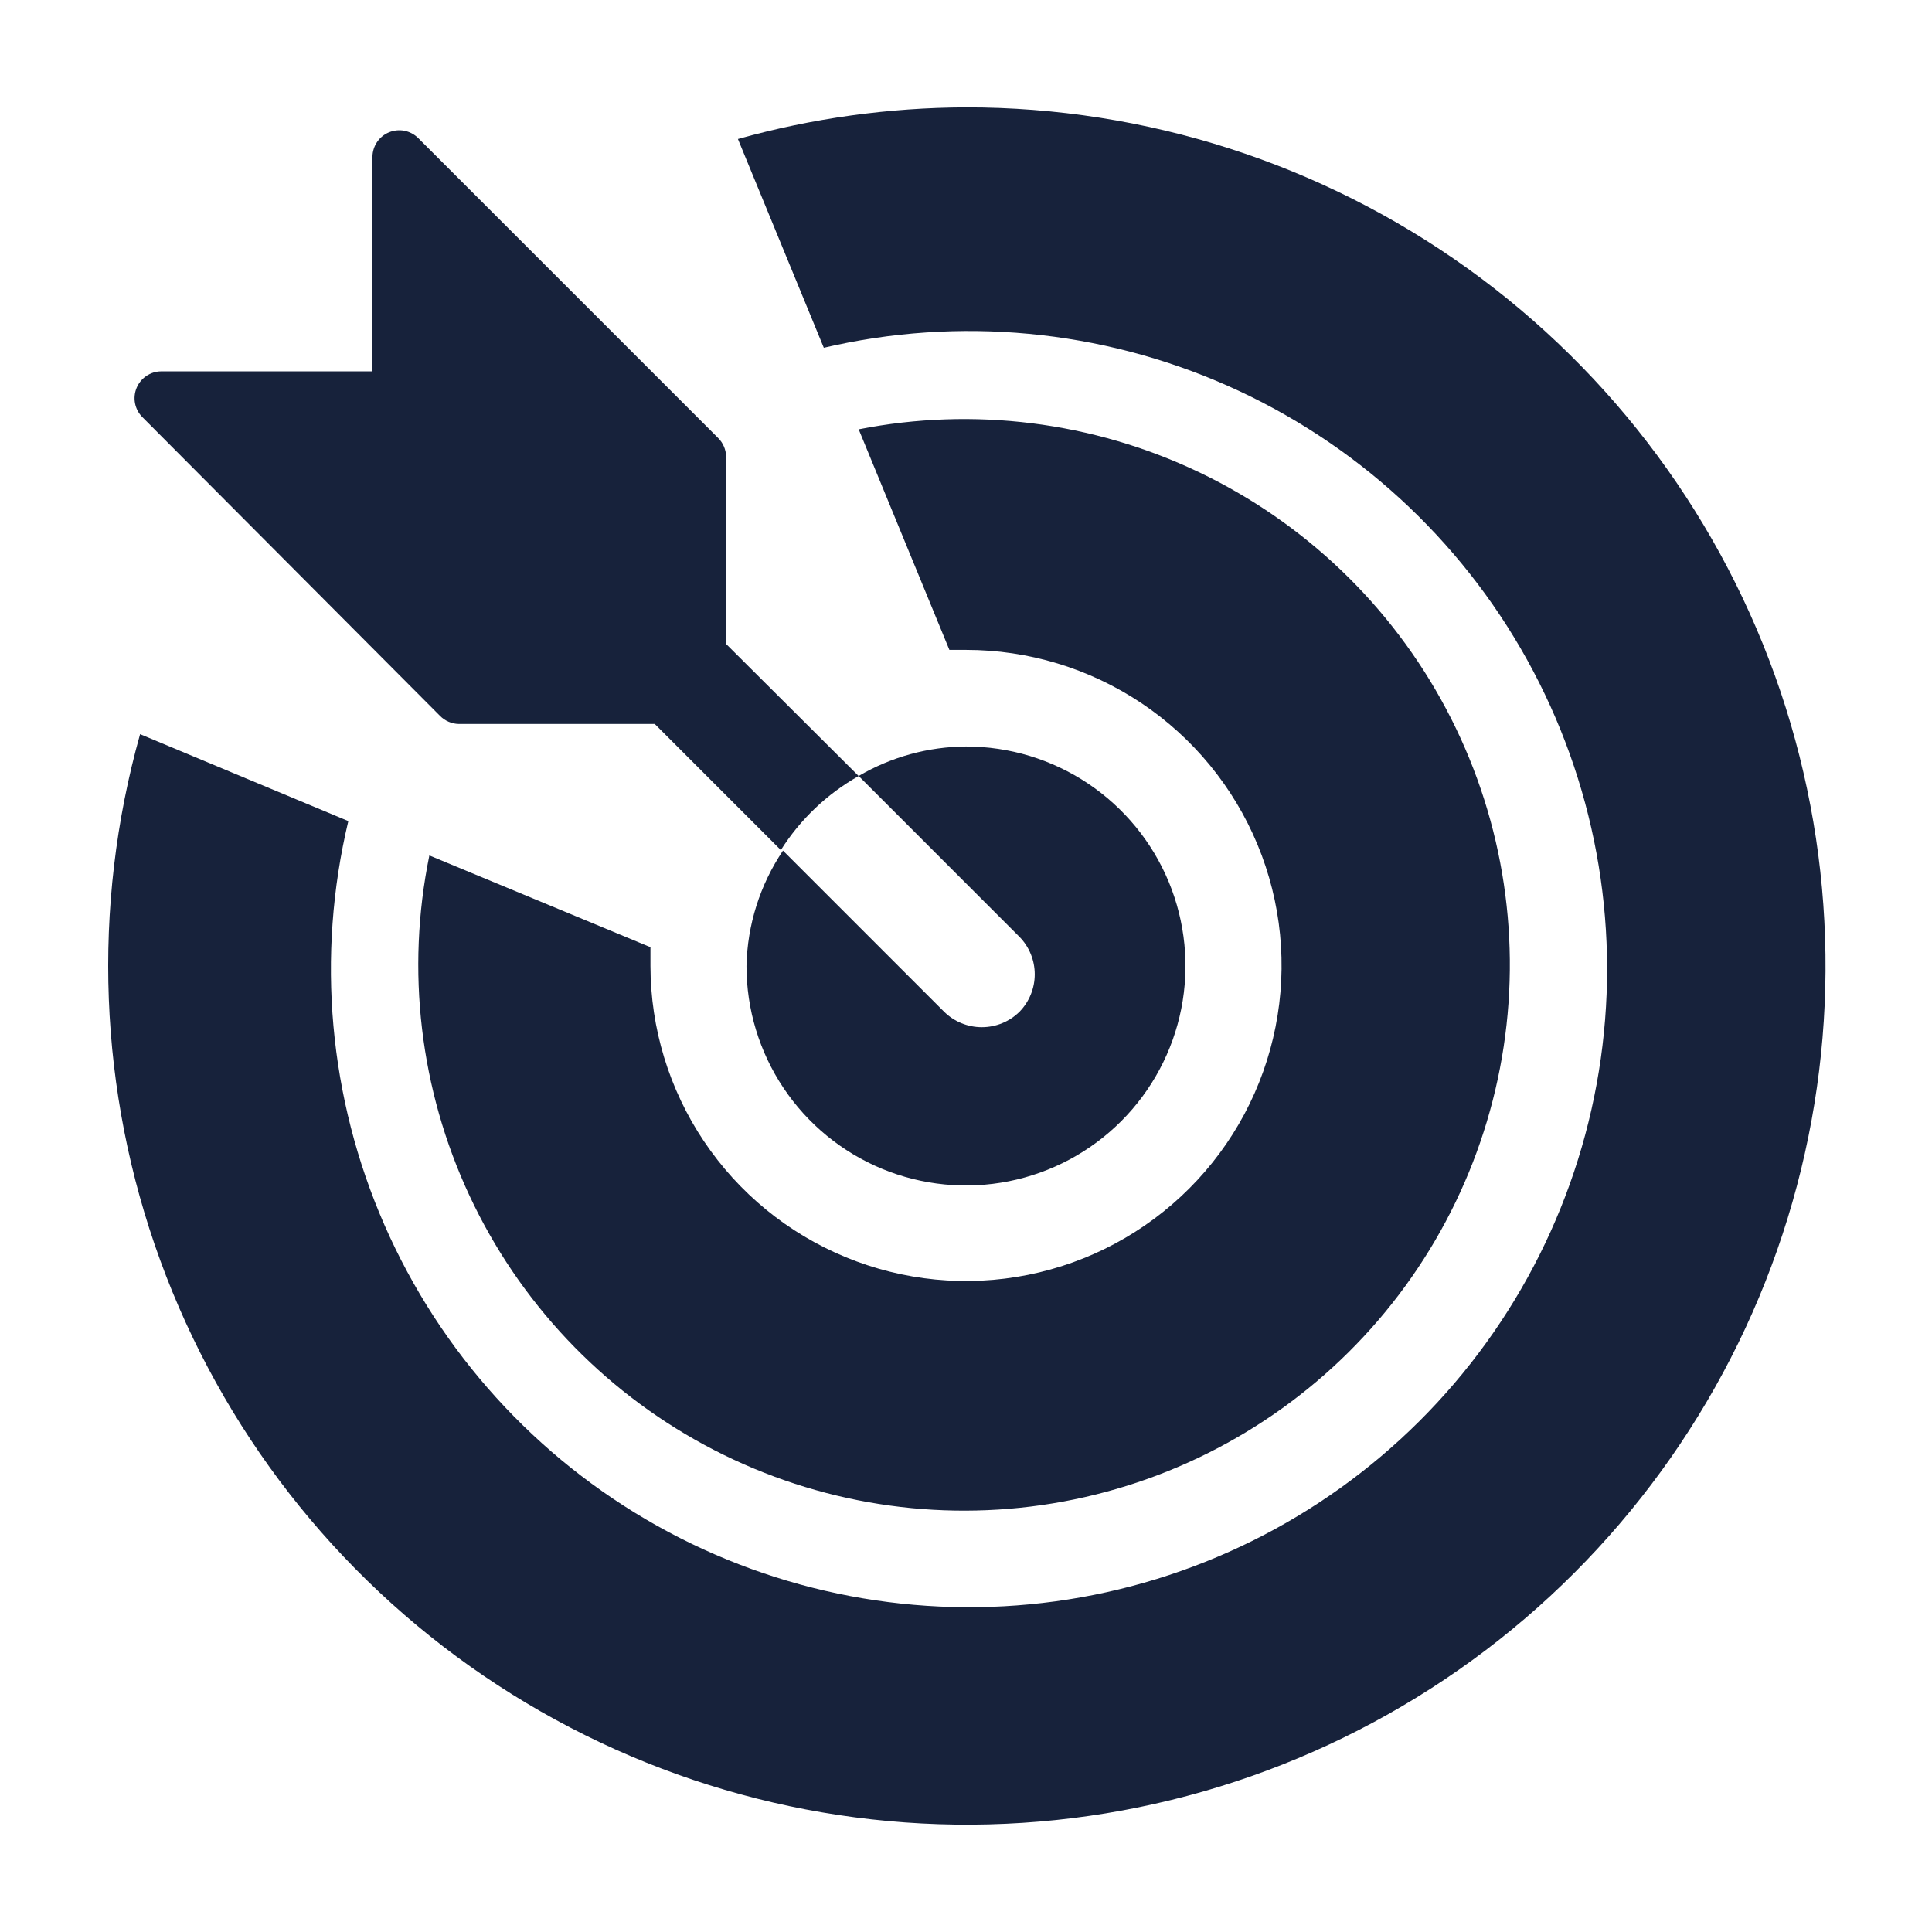 <svg width="55" height="55" viewBox="0 0 55 55" fill="none" xmlns="http://www.w3.org/2000/svg">
<g clip-path="url(#clip0_1025_431)">
<path d="M29.027 28.798C28.741 29.083 28.354 29.242 27.95 29.242C27.547 29.242 27.159 29.083 26.873 28.798L22.29 24.215C21.636 25.188 21.275 26.328 21.251 27.5C21.251 28.735 21.617 29.944 22.304 30.971C22.991 31.999 23.967 32.8 25.108 33.273C26.25 33.745 27.506 33.869 28.719 33.628C29.931 33.387 31.044 32.792 31.918 31.918C32.792 31.044 33.387 29.931 33.628 28.719C33.869 27.506 33.745 26.25 33.273 25.108C32.8 23.967 31.999 22.991 30.971 22.304C29.944 21.617 28.735 21.251 27.5 21.251C26.425 21.258 25.371 21.547 24.444 22.091L29.027 26.675C29.303 26.959 29.457 27.34 29.457 27.736C29.457 28.133 29.303 28.513 29.027 28.798Z" fill="#17223B"/>
<path d="M27.5 3.056C25.305 3.063 23.121 3.366 21.007 3.957L23.452 9.9C27.3 9.001 31.337 9.381 34.95 10.983C38.563 12.586 41.555 15.322 43.471 18.779C45.388 22.235 46.126 26.222 45.571 30.135C45.017 34.049 43.202 37.674 40.401 40.463C37.6 43.251 33.966 45.05 30.051 45.586C26.135 46.122 22.151 45.367 18.704 43.435C15.256 41.502 12.533 38.498 10.947 34.878C9.361 31.258 8.999 27.22 9.916 23.375L3.988 20.9C2.605 25.831 2.806 31.071 4.562 35.881C6.317 40.691 9.539 44.829 13.773 47.709C18.006 50.59 23.037 52.069 28.156 51.936C33.275 51.804 38.223 50.068 42.302 46.972C46.381 43.876 49.385 39.578 50.89 34.683C52.395 29.789 52.324 24.545 50.689 19.693C49.053 14.84 45.935 10.624 41.775 7.639C37.614 4.654 32.621 3.051 27.5 3.056Z" fill="#17223B"/>
<path d="M12.223 24.353C11.554 27.62 11.955 31.017 13.366 34.039C14.777 37.062 17.123 39.55 20.057 41.136C22.992 42.722 26.359 43.322 29.66 42.846C32.962 42.37 36.023 40.845 38.39 38.495C40.758 36.145 42.306 33.096 42.806 29.798C43.307 26.5 42.733 23.129 41.169 20.183C39.605 17.236 37.135 14.872 34.123 13.438C31.111 12.004 27.718 11.578 24.445 12.222L27.027 18.501H27.5C29.276 18.501 31.013 19.028 32.49 20.014C33.967 21.001 35.118 22.403 35.798 24.043C36.479 25.684 36.658 27.489 36.312 29.232C35.967 30.974 35.113 32.574 33.858 33.831C32.603 35.088 31.004 35.945 29.262 36.293C27.521 36.642 25.715 36.466 24.073 35.788C22.431 35.111 21.027 33.962 20.038 32.486C19.049 31.011 18.52 29.276 18.517 27.5V26.965L12.223 24.353Z" fill="#17223B"/>
<path d="M12.528 20.381C12.669 20.524 12.861 20.607 13.062 20.61H18.639L22.229 24.2C22.782 23.325 23.543 22.601 24.444 22.092L20.671 18.333V13.001C20.668 12.8 20.585 12.608 20.442 12.467L11.901 3.926C11.794 3.822 11.659 3.751 11.513 3.722C11.366 3.694 11.214 3.709 11.076 3.766C10.937 3.822 10.819 3.919 10.735 4.042C10.651 4.166 10.605 4.312 10.603 4.461V10.572H4.583C4.434 10.574 4.288 10.62 4.164 10.704C4.041 10.789 3.945 10.907 3.888 11.045C3.831 11.184 3.816 11.335 3.844 11.482C3.873 11.629 3.944 11.764 4.049 11.871L12.528 20.381Z" fill="#17223B"/>
</g>
<defs>
<clipPath id="clip0_1025_431">
<rect width="55" height="55" fill="white"/>
</clipPath>
</defs>
</svg>
